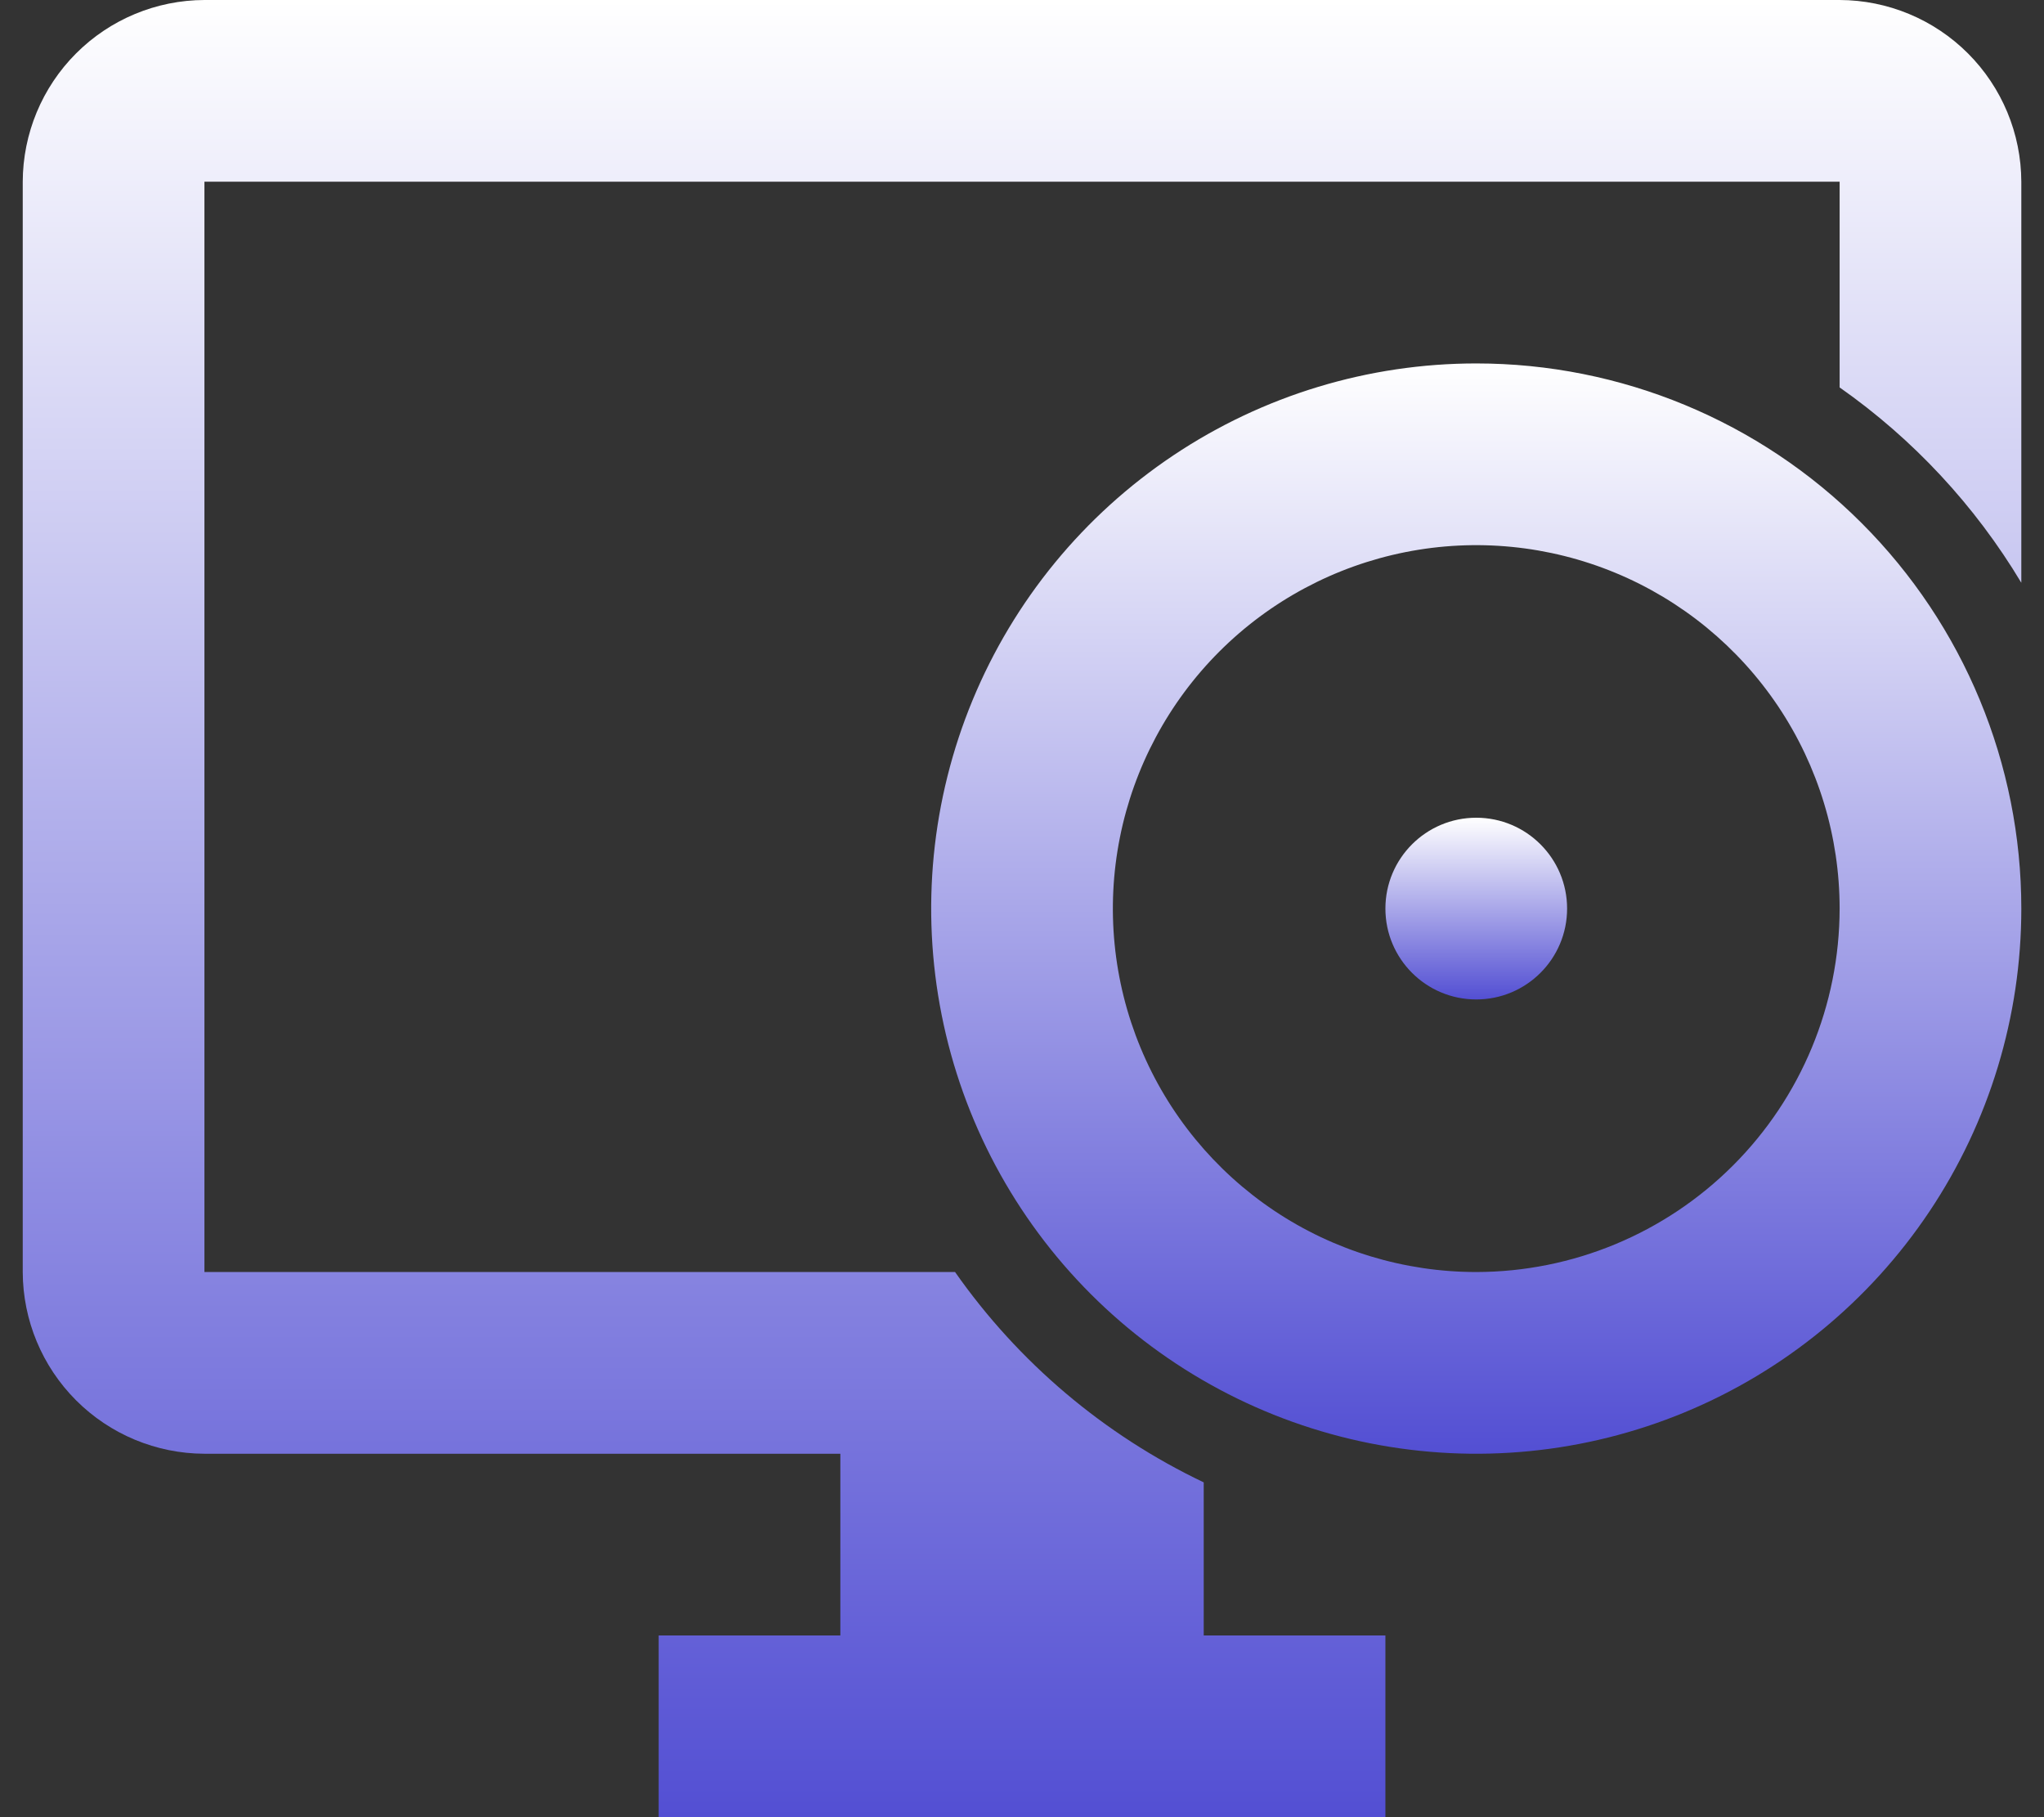<svg width="72" height="64" viewBox="0 0 72 64" fill="none" xmlns="http://www.w3.org/2000/svg">
<rect x="0" y="0" width="72" height="64" fill="#333333" stroke="none"/>
<g clip-path="url(#clip0_1387_193)">
<path d="M42.401 52.208C38.891 50.536 35.874 47.984 33.642 44.8H7.201V6.4H64.801V13.645C67.393 15.463 69.574 17.808 71.201 20.525V6.4C71.196 4.704 70.52 3.079 69.321 1.88C68.121 0.681 66.497 0.005 64.801 0H7.201C5.505 0.005 3.88 0.681 2.681 1.88C1.482 3.079 0.806 4.704 0.801 6.4V44.8C0.806 46.496 1.482 48.121 2.681 49.32C3.88 50.519 5.505 51.195 7.201 51.2H29.601V57.6H23.201V64H48.801V57.6H42.401V52.208Z" fill="url(#paint0_linear_1387_193)"/>
<path d="M52.001 12.8C48.203 12.8 44.491 13.926 41.334 16.036C38.176 18.146 35.715 21.144 34.262 24.652C32.809 28.161 32.429 32.021 33.17 35.746C33.91 39.47 35.739 42.891 38.424 45.577C41.109 48.262 44.531 50.09 48.255 50.831C51.98 51.572 55.84 51.192 59.348 49.739C62.857 48.285 65.855 45.824 67.965 42.667C70.075 39.51 71.201 35.797 71.201 32C71.201 26.908 69.178 22.024 65.577 18.424C61.977 14.823 57.093 12.8 52.001 12.8ZM52.001 44.8C49.469 44.8 46.994 44.049 44.889 42.643C42.785 41.236 41.144 39.237 40.175 36.898C39.206 34.559 38.953 31.986 39.447 29.503C39.941 27.02 41.16 24.739 42.95 22.949C44.74 21.159 47.021 19.94 49.504 19.446C51.987 18.952 54.56 19.206 56.899 20.174C59.238 21.143 61.237 22.784 62.644 24.889C64.05 26.994 64.801 29.468 64.801 32C64.797 35.394 63.447 38.647 61.047 41.046C58.648 43.446 55.394 44.796 52.001 44.8Z" fill="url(#paint1_linear_1387_193)"/>
<path d="M52.001 35.2C53.768 35.2 55.201 33.767 55.201 32C55.201 30.233 53.768 28.8 52.001 28.8C50.233 28.8 48.801 30.233 48.801 32C48.801 33.767 50.233 35.2 52.001 35.2Z" fill="url(#paint2_linear_1387_193)"/>
</g>
<defs>
<linearGradient id="paint0_linear_1387_193" x1="36.001" y1="0" x2="36.001" y2="64" gradientUnits="userSpaceOnUse">
<stop stop-color="white"/>
<stop offset="1" stop-color="#534FD3"/>
</linearGradient>
<linearGradient id="paint1_linear_1387_193" x1="52.001" y1="12.8" x2="52.001" y2="51.2" gradientUnits="userSpaceOnUse">
<stop stop-color="white"/>
<stop offset="1" stop-color="#534FD3"/>
</linearGradient>
<linearGradient id="paint2_linear_1387_193" x1="52.001" y1="28.8" x2="52.001" y2="35.2" gradientUnits="userSpaceOnUse">
<stop stop-color="white"/>
<stop offset="1" stop-color="#534FD3"/>
</linearGradient>
<clipPath id="clip0_1387_193">
<rect width="70.4" height="64" fill="white" transform="translate(0.801)"/>
</clipPath>
</defs>
</svg>

